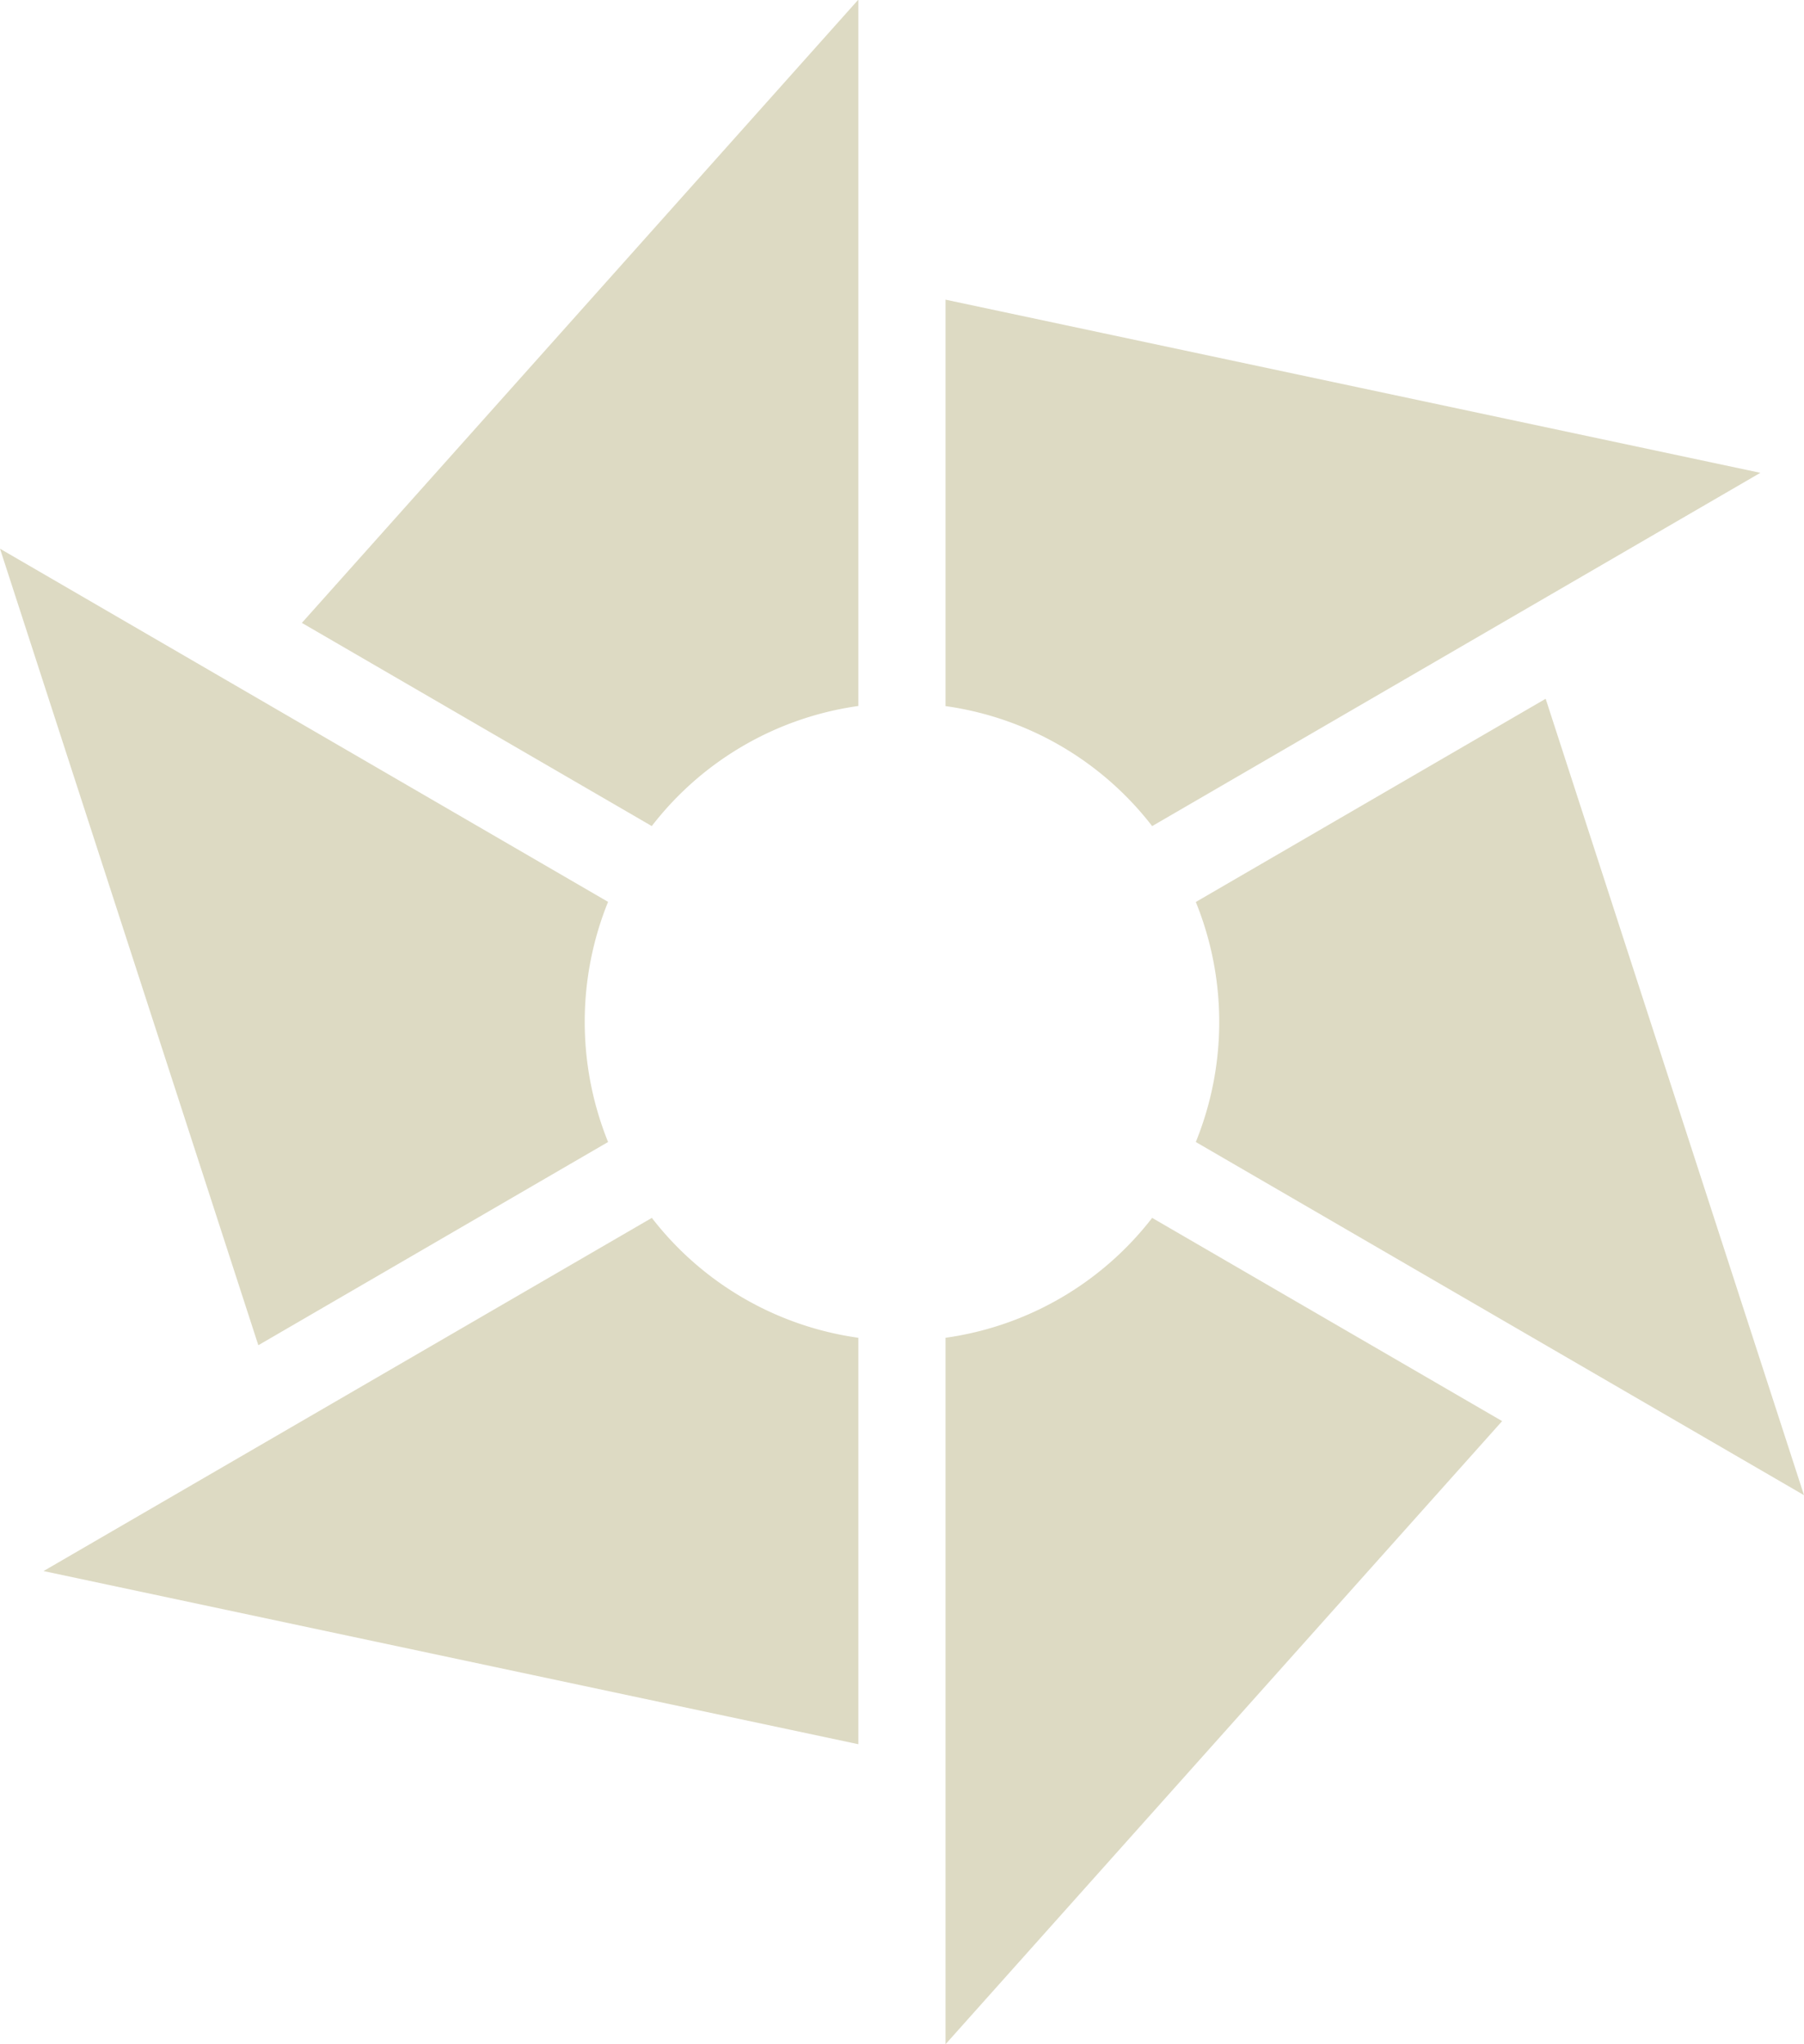 <svg xmlns="http://www.w3.org/2000/svg" width="15" height="17" viewBox="0 0 15 17"><g><g><path fill="#dddac3" d="M7.862 5.872v-3.38l6.775 1.44L9.58 6.87a2.63 2.63 0 0 0-1.718-.998zM5.42 6.87L2.51 5.18 7.137-.003v5.874a2.63 2.63 0 0 0-1.717.998zm-.558 1.629c0 .353.07.69.194.998l-2.908 1.69L0 4.563 5.056 7.5a2.654 2.654 0 0 0-.194.998zm2.275 2.626v3.38l-6.775-1.44 5.058-2.937a2.63 2.63 0 0 0 1.717.997zm2.443-.997l2.91 1.69L7.862 17v-5.875a2.632 2.632 0 0 0 1.718-.997zm3.272-4.317L15 12.434 9.943 9.497a2.654 2.654 0 0 0 0-1.996z"/></g></g></svg>